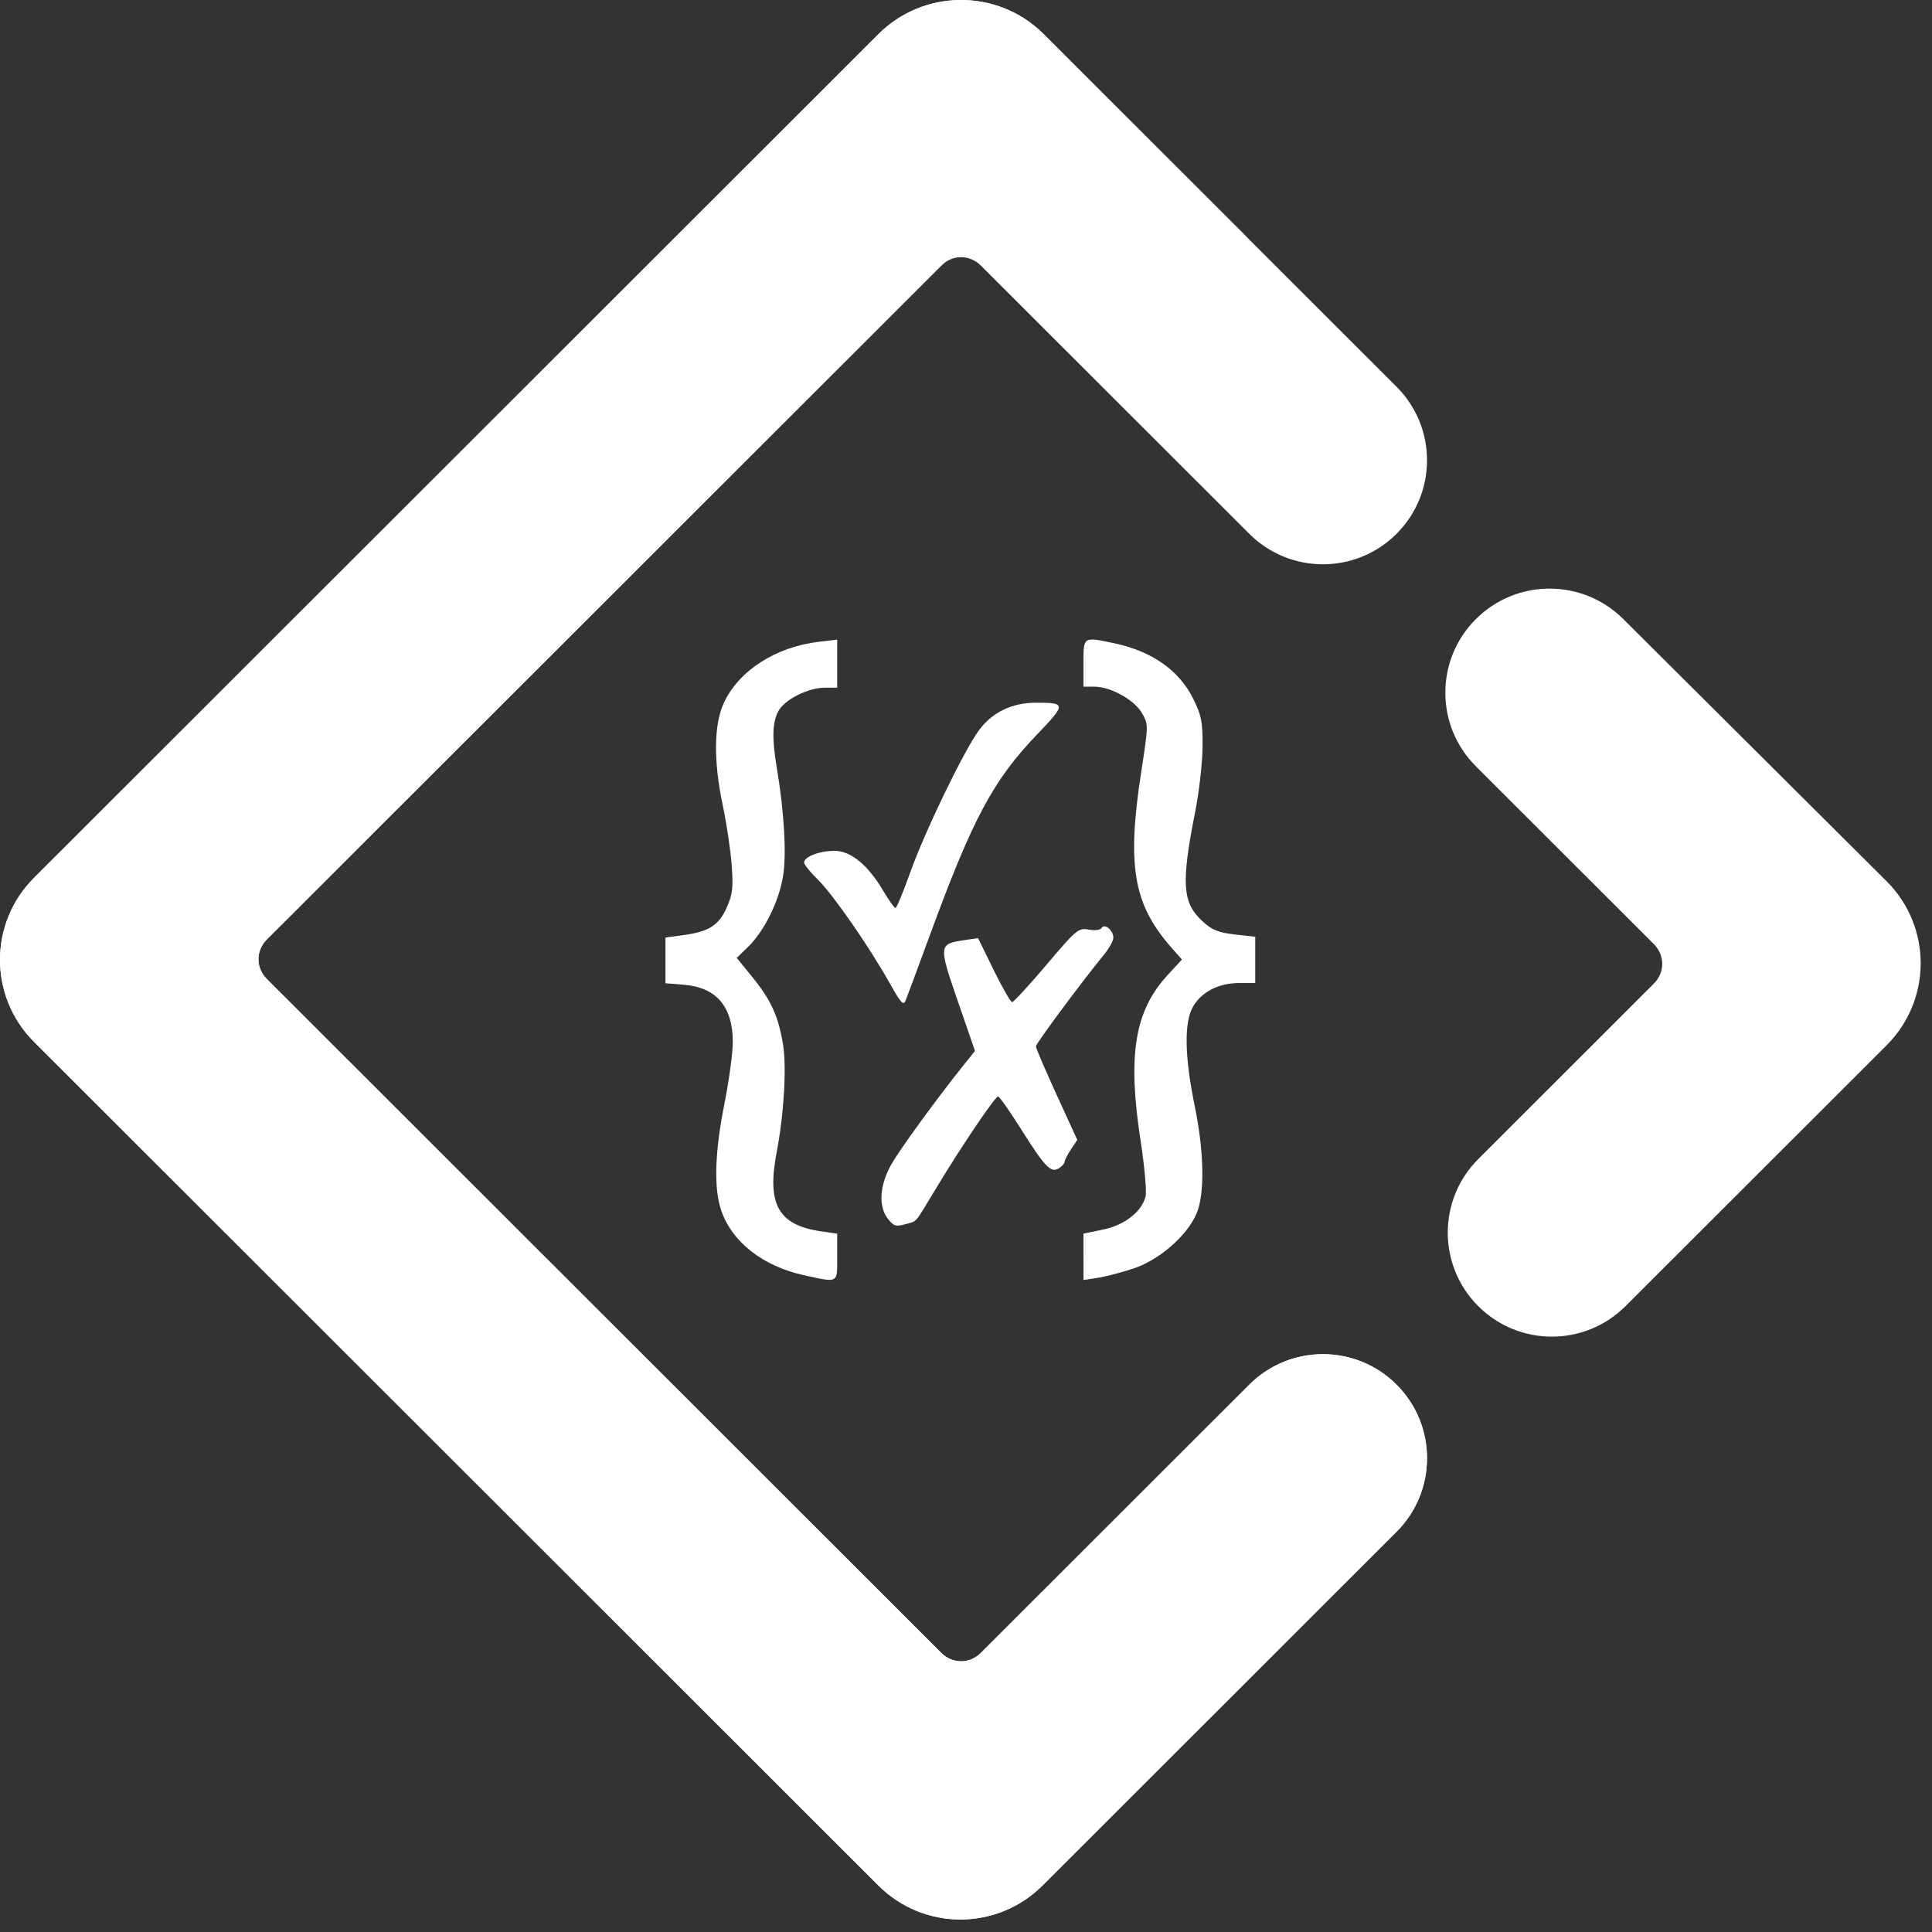 <?xml version="1.0" encoding="utf-8"?>
<!-- Generator: Adobe Illustrator 15.0.0, SVG Export Plug-In . SVG Version: 6.00 Build 0)  -->
<!DOCTYPE svg PUBLIC "-//W3C//DTD SVG 1.1//EN" "http://www.w3.org/Graphics/SVG/1.1/DTD/svg11.dtd">
<svg version="1.1" xmlns="http://www.w3.org/2000/svg" xmlns:xlink="http://www.w3.org/1999/xlink" x="0px" y="0px"
	 width="200px" height="200px" viewBox="0 0 200 200" enable-background="new 0 0 200 200" xml:space="preserve">
<rect x="0" y="0" width="200" height="200" fill="#333333" stroke="none"/>
<linearGradient id="Shape_1_" gradientUnits="userSpaceOnUse" x1="-392.521" y1="4.165" x2="-392.06" y2="4.543" gradientTransform="matrix(147.726 0 0 198.706 58043.508 -771.42)">
	<stop  offset="0" style="stop-color:#ffffff"/>
	<stop  offset="1" style="stop-color:#ffffff"/>
</linearGradient>
<path id="Shape_5_" fill="url(#Shape_1_)" d="M90.932,3.538L3.524,90.874c-4.699,4.695-4.699,12.278,0,16.976l87.408,87.336
	c4.699,4.694,12.289,4.694,16.988,0l36.648-36.619c4.209-4.205,4.209-11.022,0-15.229c-4.207-4.206-11.031-4.205-15.239,0
	L101.546,171.1c-1.17,1.168-2.945,1.168-4.115,0L27.63,101.354c-1.17-1.168-1.17-2.941,0-4.11l69.801-69.744
	c1.17-1.168,2.945-1.168,4.115,0l27.783,27.761c4.208,4.205,11.032,4.205,15.239,0c4.209-4.205,4.209-11.022,0-15.228L107.924,3.417
	C103.206-1.177,95.613-1.14,90.932,3.538z"/>
<linearGradient id="Shape_2_" gradientUnits="userSpaceOnUse" x1="-392.319" y1="3.87" x2="-392.475" y2="4.955" gradientTransform="matrix(147.726 0 0 198.706 58043.508 -771.42)">
	<stop  offset="0" style="stop-color:#ffffff"/>
	<stop  offset="0.379" style="stop-color:#ffffff"/>
	<stop  offset="1" style="stop-color:#ffffff"/>
</linearGradient>
<path id="Shape_4_" fill="url(#Shape_2_)" d="M90.932,3.538L3.524,90.874c-4.699,4.695-4.699,12.278,0,16.976l87.408,87.336
	c4.699,4.694,12.289,4.694,16.988,0l36.648-36.619c4.209-4.205,4.209-11.022,0-15.229c-4.207-4.206-11.031-4.205-15.239,0
	L101.546,171.1c-1.17,1.168-2.945,1.168-4.115,0L27.63,101.354c-1.17-1.168-1.17-2.941,0-4.11l69.801-69.744
	c2.913-2.511,7.665-7.596,14.641-8.785c5.188-0.884,10.857,1.062,17.01,5.837c-4.113-4.11-11.166-11.155-21.158-21.134
	C103.206-1.177,95.613-1.14,90.932,3.538z"/>
<linearGradient id="Shape_6_" gradientUnits="userSpaceOnUse" x1="-386.874" y1="8.815" x2="-387.404" y2="10.117" gradientTransform="matrix(49.205 0 0 77.436 19219.377 -631.974)">
	<stop  offset="0" style="stop-color:#ffffff"/>
	<stop  offset="0.415" style="stop-color:#ffffff"/>
	<stop  offset="1" style="stop-color:#ffffff"/>
</linearGradient>
<path id="Shape_3_" fill="url(#Shape_6_)" d="M153.029,135.215c4.209,4.205,11.031,4.205,15.24,0l27.035-27.012
	c4.698-4.695,4.698-12.279,0-16.974l-27.27-27.15c-4.219-4.2-11.045-4.194-15.256,0.013c-4.209,4.205-4.209,11.023,0,15.229
	l18.418,18.402c1.17,1.169,1.17,2.942,0,4.111l-18.168,18.152C148.82,124.193,148.82,131.01,153.029,135.215z"/>
<g>
	<path id="path4544_1_" fill="#ffffff" d="M83.269,132.02c-4.278-0.929-7.491-3.437-8.61-6.721c-0.78-2.288-0.669-6,0.329-11.019
		c0.479-2.409,0.872-5.285,0.872-6.392c0-3.674-1.691-5.668-5.04-5.945l-1.932-0.159V99.42v-2.365l1.83-0.248
		c2.671-0.361,3.701-1.017,4.522-2.875c0.604-1.365,0.681-2.044,0.5-4.421c-0.117-1.543-0.529-4.297-0.914-6.118
		c-0.978-4.628-0.937-8.385,0.115-10.646c1.55-3.329,5.374-5.785,9.816-6.308l1.91-0.225v2.488v2.488h-1.285
		c-1.751,0-4.2,1.248-4.826,2.459c-0.602,1.162-0.646,2.831-0.157,5.734c0.774,4.588,1.035,8.991,0.668,11.287
		c-0.419,2.627-1.952,5.729-3.636,7.36l-1.166,1.131l1.596,1.959c1.967,2.416,2.732,4.101,3.205,7.06
		c0.374,2.34,0.083,7.196-0.663,11.081c-1.042,5.421,0.16,7.563,4.607,8.208l1.656,0.241v2.419
		C86.668,132.889,86.836,132.795,83.269,132.02L83.269,132.02z"/>
	<path id="path4546_1_" fill="#ffffff" d="M112.161,130.104v-2.401l2.024-0.418c2.236-0.462,4.008-1.843,4.406-3.435
		c0.127-0.502-0.111-3.127-0.527-5.834c-1.354-8.824-0.604-13.377,2.822-17.095l1.465-1.589l-1.098-1.25
		c-3.932-4.478-4.613-8.451-3.117-18.153c0.754-4.889,0.756-4.936,0.086-6.102c-0.787-1.371-3.244-2.742-4.916-2.742h-1.146v-2.44
		c0-2.778-0.058-2.741,3.209-2.049c3.916,0.831,6.726,2.819,8.18,5.796c0.837,1.707,0.962,2.371,0.938,4.952
		c-0.014,1.638-0.354,4.626-0.752,6.64c-1.48,7.476-1.35,9.464,0.756,11.397c0.979,0.897,1.621,1.159,3.332,1.353l2.119,0.239v2.396
		v2.396h-1.656c-2.127,0.002-3.887,0.898-4.783,2.439c-0.939,1.619-0.881,5.146,0.172,10.284c0.896,4.37,1.041,8.358,0.385,10.603
		c-0.692,2.366-3.774,5.234-6.668,6.203c-1.246,0.418-2.934,0.861-3.748,0.984l-1.481,0.226v-2.401H112.161z"/>
	<path id="path4548_1_" fill="#ffffff" d="M91.914,126.167c-1.01-1.283-0.863-3.495,0.377-5.664
		c0.917-1.604,4.751-6.867,7.521-10.317l1.118-1.394l-1.782-5.164c-1.998-5.792-1.986-5.904,0.648-6.298l1.451-0.216l1.622,3.311
		c0.893,1.821,1.748,3.313,1.904,3.313s1.754-1.735,3.551-3.856c3.123-3.682,3.318-3.845,4.375-3.648
		c0.637,0.117,1.203,0.046,1.338-0.172c0.314-0.509,1.217,0.244,1.217,1.016c0,0.316-0.449,1.121-0.998,1.787
		c-2.242,2.723-7.021,9.162-7.021,9.459c0,0.175,0.966,2.424,2.144,4.998l2.142,4.682l-0.65,0.973
		c-0.357,0.535-0.654,1.113-0.66,1.283c-0.004,0.172-0.273,0.479-0.598,0.684c-0.822,0.519-1.43-0.113-3.943-4.104
		c-1.15-1.826-2.205-3.326-2.344-3.33c-0.311-0.011-3.747,5.071-6.404,9.469c-2.343,3.877-1.916,3.379-3.227,3.756
		C92.748,127,92.512,126.926,91.914,126.167L91.914,126.167z"/>
	<path id="path4550_1_" fill="#ffffff" d="M92.154,101.868c-2.125-3.803-5.947-9.317-7.489-10.81
		c-0.783-0.759-1.424-1.557-1.424-1.774c0-0.595,1.598-1.206,3.153-1.206c1.679,0,3.456,1.461,5.041,4.144
		c0.575,0.973,1.143,1.772,1.261,1.776c0.118,0.004,0.799-1.632,1.512-3.635c1.529-4.289,5.558-12.627,7.14-14.774
		c1.355-1.842,3.389-2.832,5.832-2.843c3.197-0.014,3.205,0.129,0.203,3.258c-4.582,4.776-6.684,8.707-11.119,20.791
		c-1.231,3.355-2.362,6.402-2.512,6.771C93.525,104.125,93.26,103.843,92.154,101.868z"/>
</g>
</svg>
